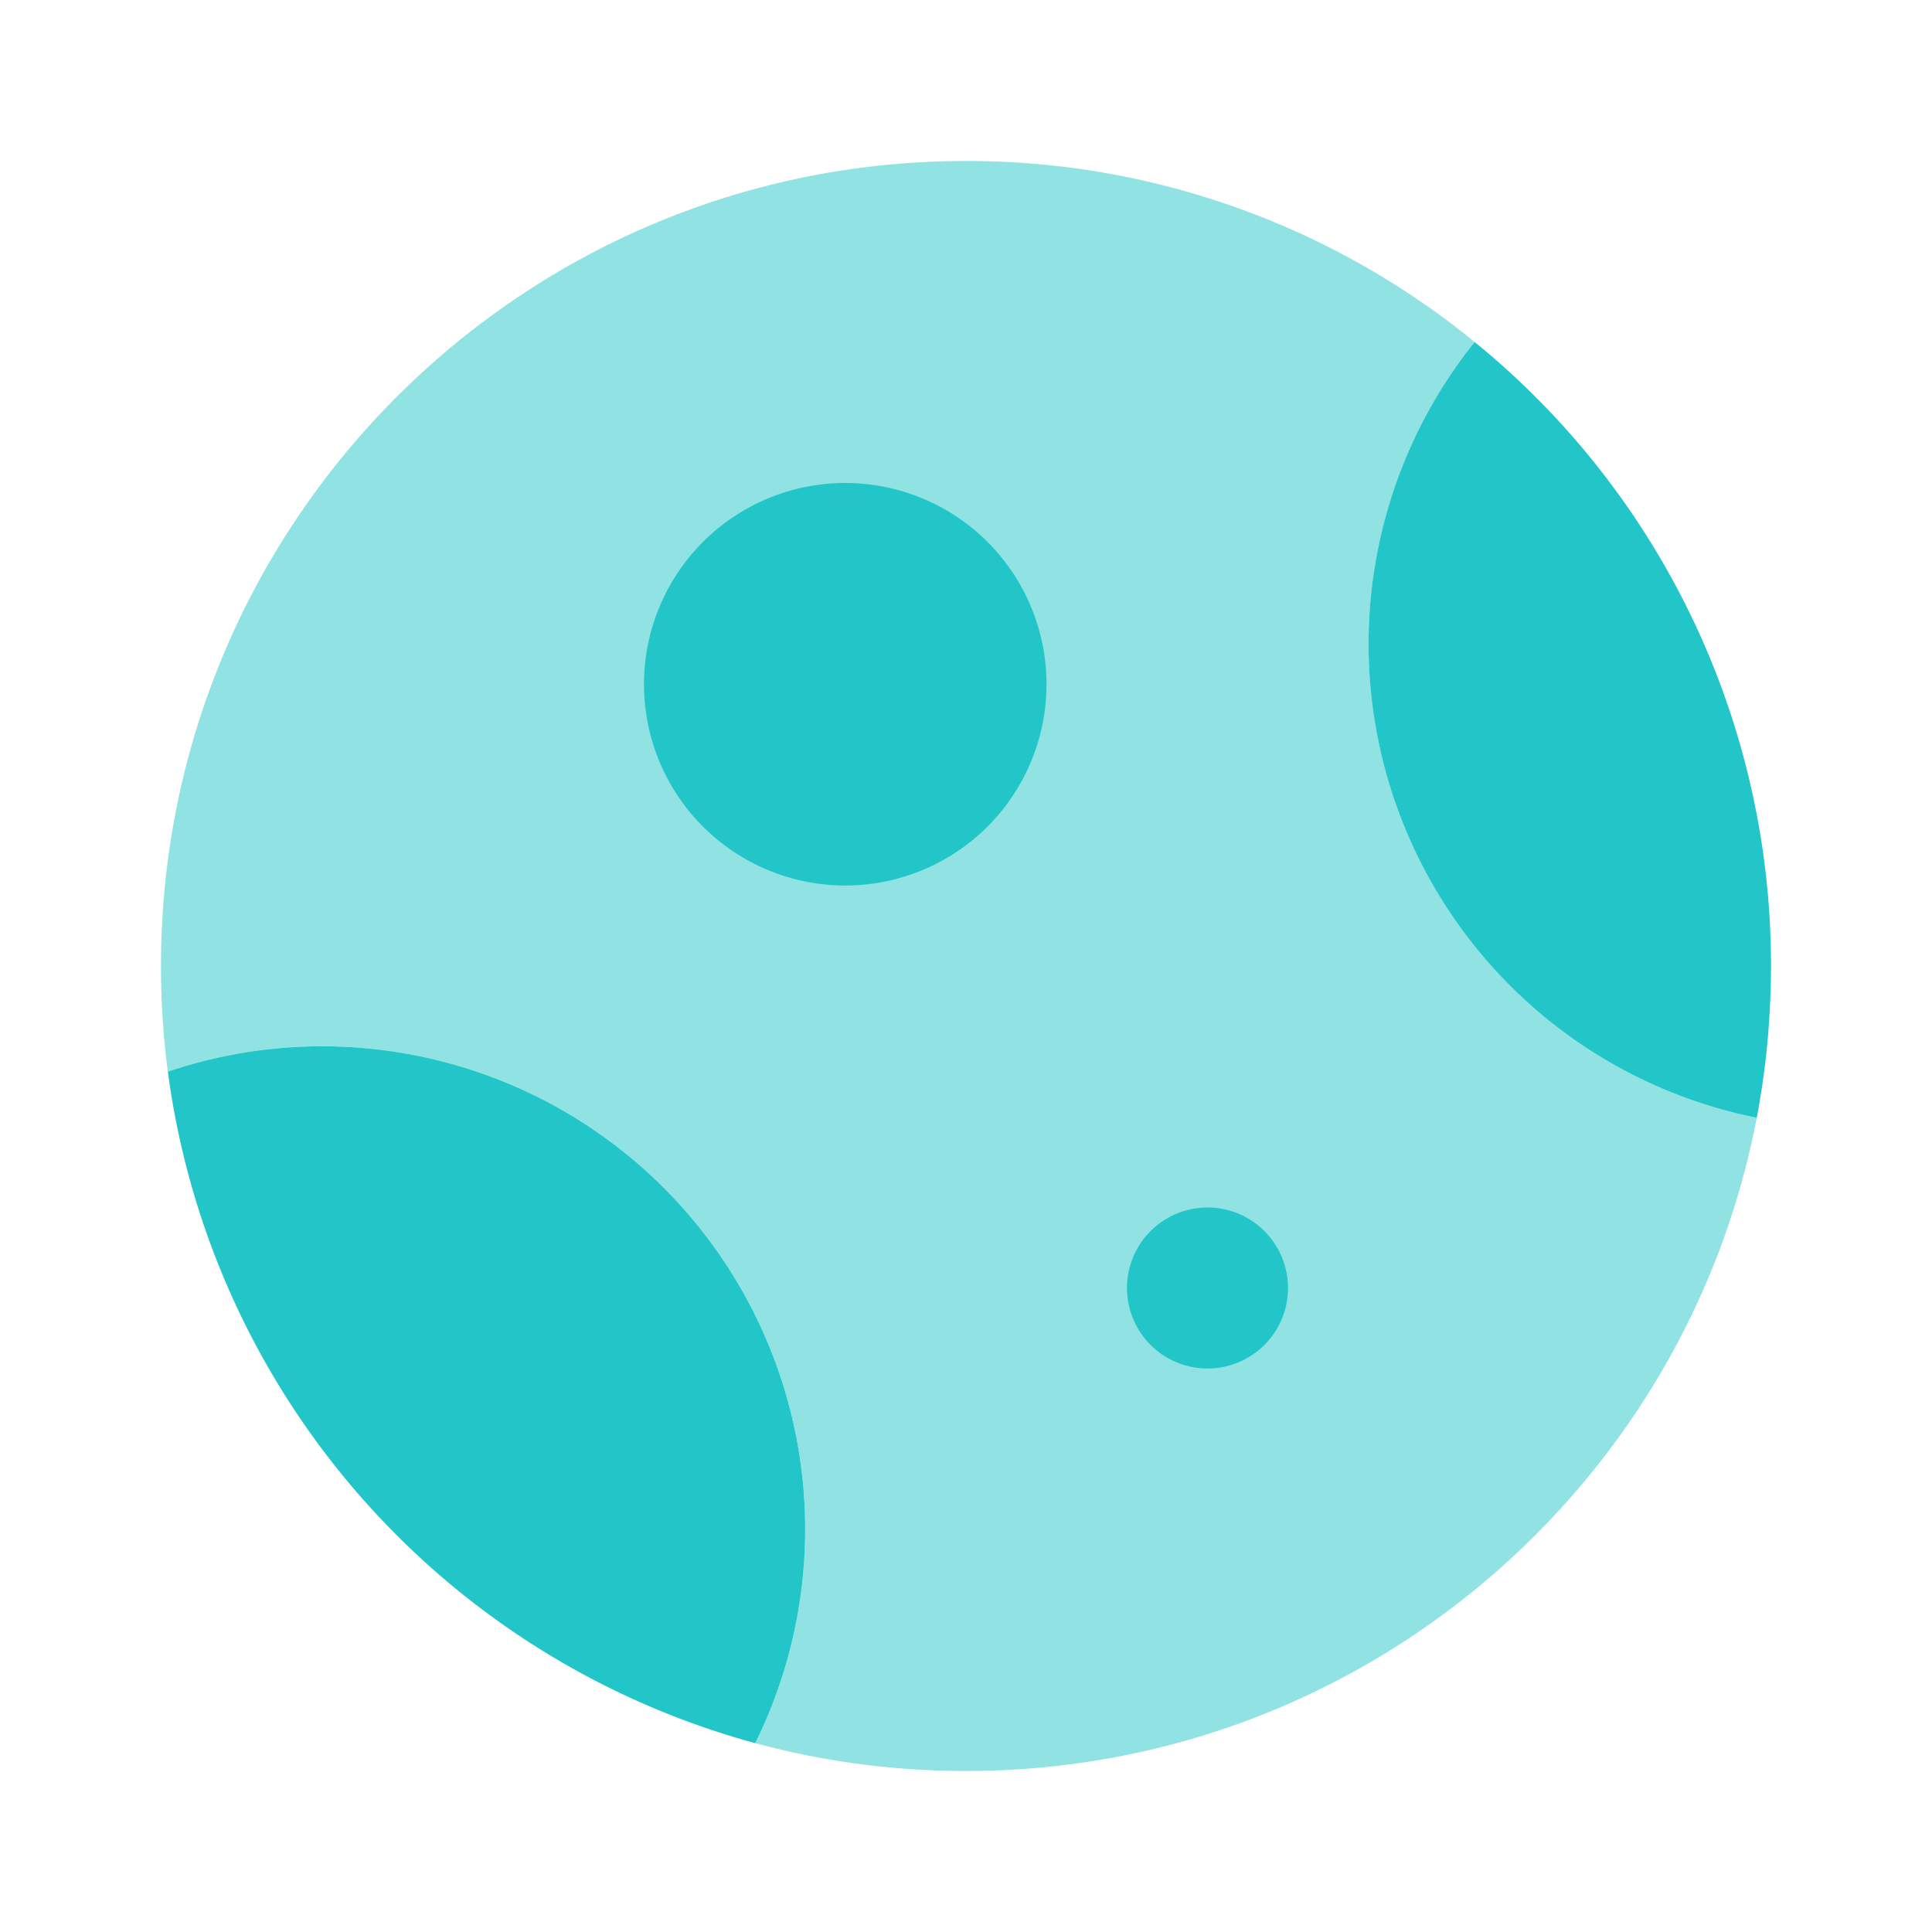 <svg xmlns="http://www.w3.org/2000/svg" width="24" height="24" viewBox="0 0 24 24"><path fill="#23c6c8" d="M12 2C6.477 2 2 6.477 2 12q0 .668.085 1.312a6 6 0 0 1 7.297 8.342c.835.226 1.712.346 2.618.346c4.879 0 8.941-3.494 9.823-8.116a6.002 6.002 0 0 1-3.505-9.636A9.96 9.96 0 0 0 12 2" opacity="0.5"/><path fill="#23c6c8" d="M2.085 13.312a10.01 10.01 0 0 0 7.297 8.342a6 6 0 0 0-7.297-8.342m19.738.573q.175-.916.177-1.885a9.98 9.98 0 0 0-3.682-7.752a6.002 6.002 0 0 0 3.505 9.637M16 16a1 1 0 1 1-2 0a1 1 0 0 1 2 0m-3-7.5a2.5 2.5 0 1 1-5 0a2.5 2.5 0 0 1 5 0"/></svg>